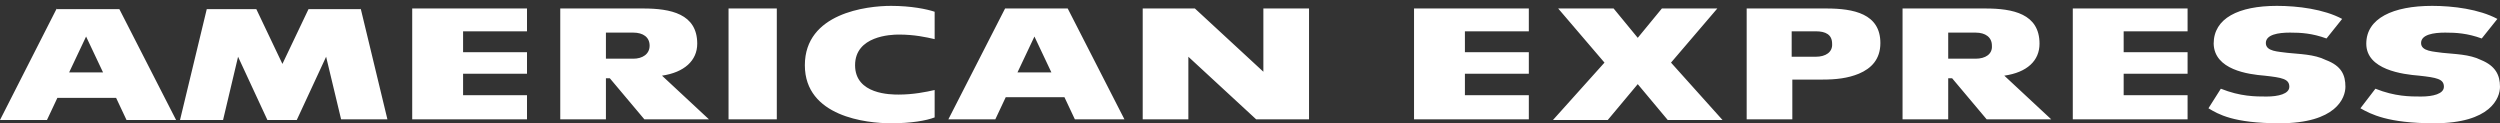 <svg version="1" id="Layer_1" xmlns="http://www.w3.org/2000/svg" viewBox="0 0 383.3 18.9">
    <rect x="0" y="0" width="383.3" height="18.9" fill="#333333" stroke="none"/>
    <style>.Arched_x0020_Green{fill:url(#SVGID_1_);stroke:#fff;stroke-width:.25;stroke-miterlimit:1}.st0{fill:#fff}
    </style>
    <linearGradient id="SVGID_1_" gradientUnits="userSpaceOnUse" x1="-204.364" y1="315.906" x2="-203.657" y2="315.199">
        <stop offset="0" stop-color="#20ac4b"/>
        <stop offset=".983" stop-color="#19361a"/>
    </linearGradient>
    <path class="st0"
          d="M106.9 6.7c0-4.6-4.1-5.4-8.3-5.4H85.9v17h7V12h.6l5.3 6.3h9.9l-7.2-6.7c3.4-.5 5.4-2.3 5.4-4.9zM97.1 9h-4.2V5h4.2c1.5 0 2.5.7 2.5 2s-1.1 2-2.5 2zM136.6.9c3.1 0 5.5.5 6.7.9V6c-1.3-.3-3.1-.7-5.5-.7-1.2 0-6.7.2-6.7 4.7s5.5 4.5 6.7 4.5c2.2 0 4.2-.4 5.5-.7V18c-1.3.5-3.6.9-6.7.9-3.7 0-13.2-1-13.2-8.9 0-8 9.5-9.1 13.2-9.1zm-24.9.4h7.4v17h-7.4v-17zm-48.5 0h17.6v3.5H71V8h9.8v3.3H71v3.3h9.8v3.7H63.2v-17zm-54.5 0L0 18.4h7.2L8.8 15h9l1.6 3.4H27l-8.7-17H8.7zm1.9 9.8l2.6-5.5 2.6 5.5h-5.2zm44.7-9.8l4.1 17h-7.1L50 8.7l-4.5 9.7H41l-4.5-9.7-2.3 9.7h-6.6l4.1-17h7.6l4 8.4 4-8.4h8zm200.9 8.3l7.9 8.8h-8.4l-4.6-5.5-4.6 5.5h-8.4l7.9-8.8-7.1-8.3h8.5l3.7 4.5 3.7-4.5h8.5l-7.1 8.3zm61.6-8.3h17.6v3.5h-9.8V8h9.8v3.3h-9.8v3.3h9.8v3.7h-17.6v-17zm41.8 12c0 1.7-1.4 5.6-10.1 5.6-7.1 0-9.4-1.4-10.9-2.3l1.9-3c3 1.2 5.3 1.2 7 1.2 1.8 0 3.5-.4 3.5-1.5 0-1.2-1.1-1.4-3.8-1.7-2.5-.2-7.7-.9-7.8-4.9 0-3.9 3.8-5.8 9.7-5.8 3.2 0 7.2.5 10 2l-2.4 3c-2.2-.8-3.9-.9-5.6-.9-1.8 0-3.7.3-3.7 1.6s1.9 1.3 3.3 1.5c1.8.2 4.1.2 5.9 1.1 2.4.9 3 2.3 3 4.1zm23.7 0c0 1.7-1.4 5.6-10.1 5.6-7.1 0-9.7-1.4-11.3-2.3l2.3-3c3 1.2 5.3 1.2 7 1.2 1.8 0 3.5-.4 3.5-1.5 0-1.2-1.1-1.4-3.8-1.7-2.5-.2-8.1-.9-8.1-4.9 0-3.9 4.1-5.8 10.1-5.8 3.2 0 7.2.5 10 2l-2.4 3c-2.2-.8-3.9-.9-5.6-.9-1.8 0-3.7.3-3.7 1.6s2 1.3 3.3 1.5c1.8.2 4.1.2 5.9 1.1 2.2.9 2.9 2.3 2.9 4.1zm-70.6-6.6c0-4.6-4.1-5.4-8.3-5.4h-12.7v17h7V12h.6l5.3 6.3h9.9l-7.2-6.7c3.5-.5 5.4-2.3 5.4-4.9zM302.9 9h-4.2V5h4.2c1.5 0 2.5.7 2.5 2 .1 1.3-1 2-2.5 2zM193.7 1.3h7v17h-8.1l-10.4-9.6v9.6h-7v-17h8l10.5 9.7V1.3zm-39.6 0l-8.7 17h7.2l1.6-3.4h9l1.6 3.4h7.6l-8.7-17h-9.6zm1.9 9.8l2.6-5.5 2.6 5.5H156zm60.8-9.8h17.6v3.5h-9.8V8h9.8v3.3h-9.8v3.3h9.8v3.7h-17.6v-17zm63.2 0h-12.2v17h7v-6.1h4.6c2.1 0 3.9-.2 5.6-.9 1.9-.8 3.3-2.2 3.3-4.7 0-4.5-4.1-5.3-8.3-5.3zm-1.6 7.4h-3.7V4.8h3.7c1.5 0 2.5.5 2.5 1.9.1 1.3-1 2-2.5 2z"/>
</svg>
